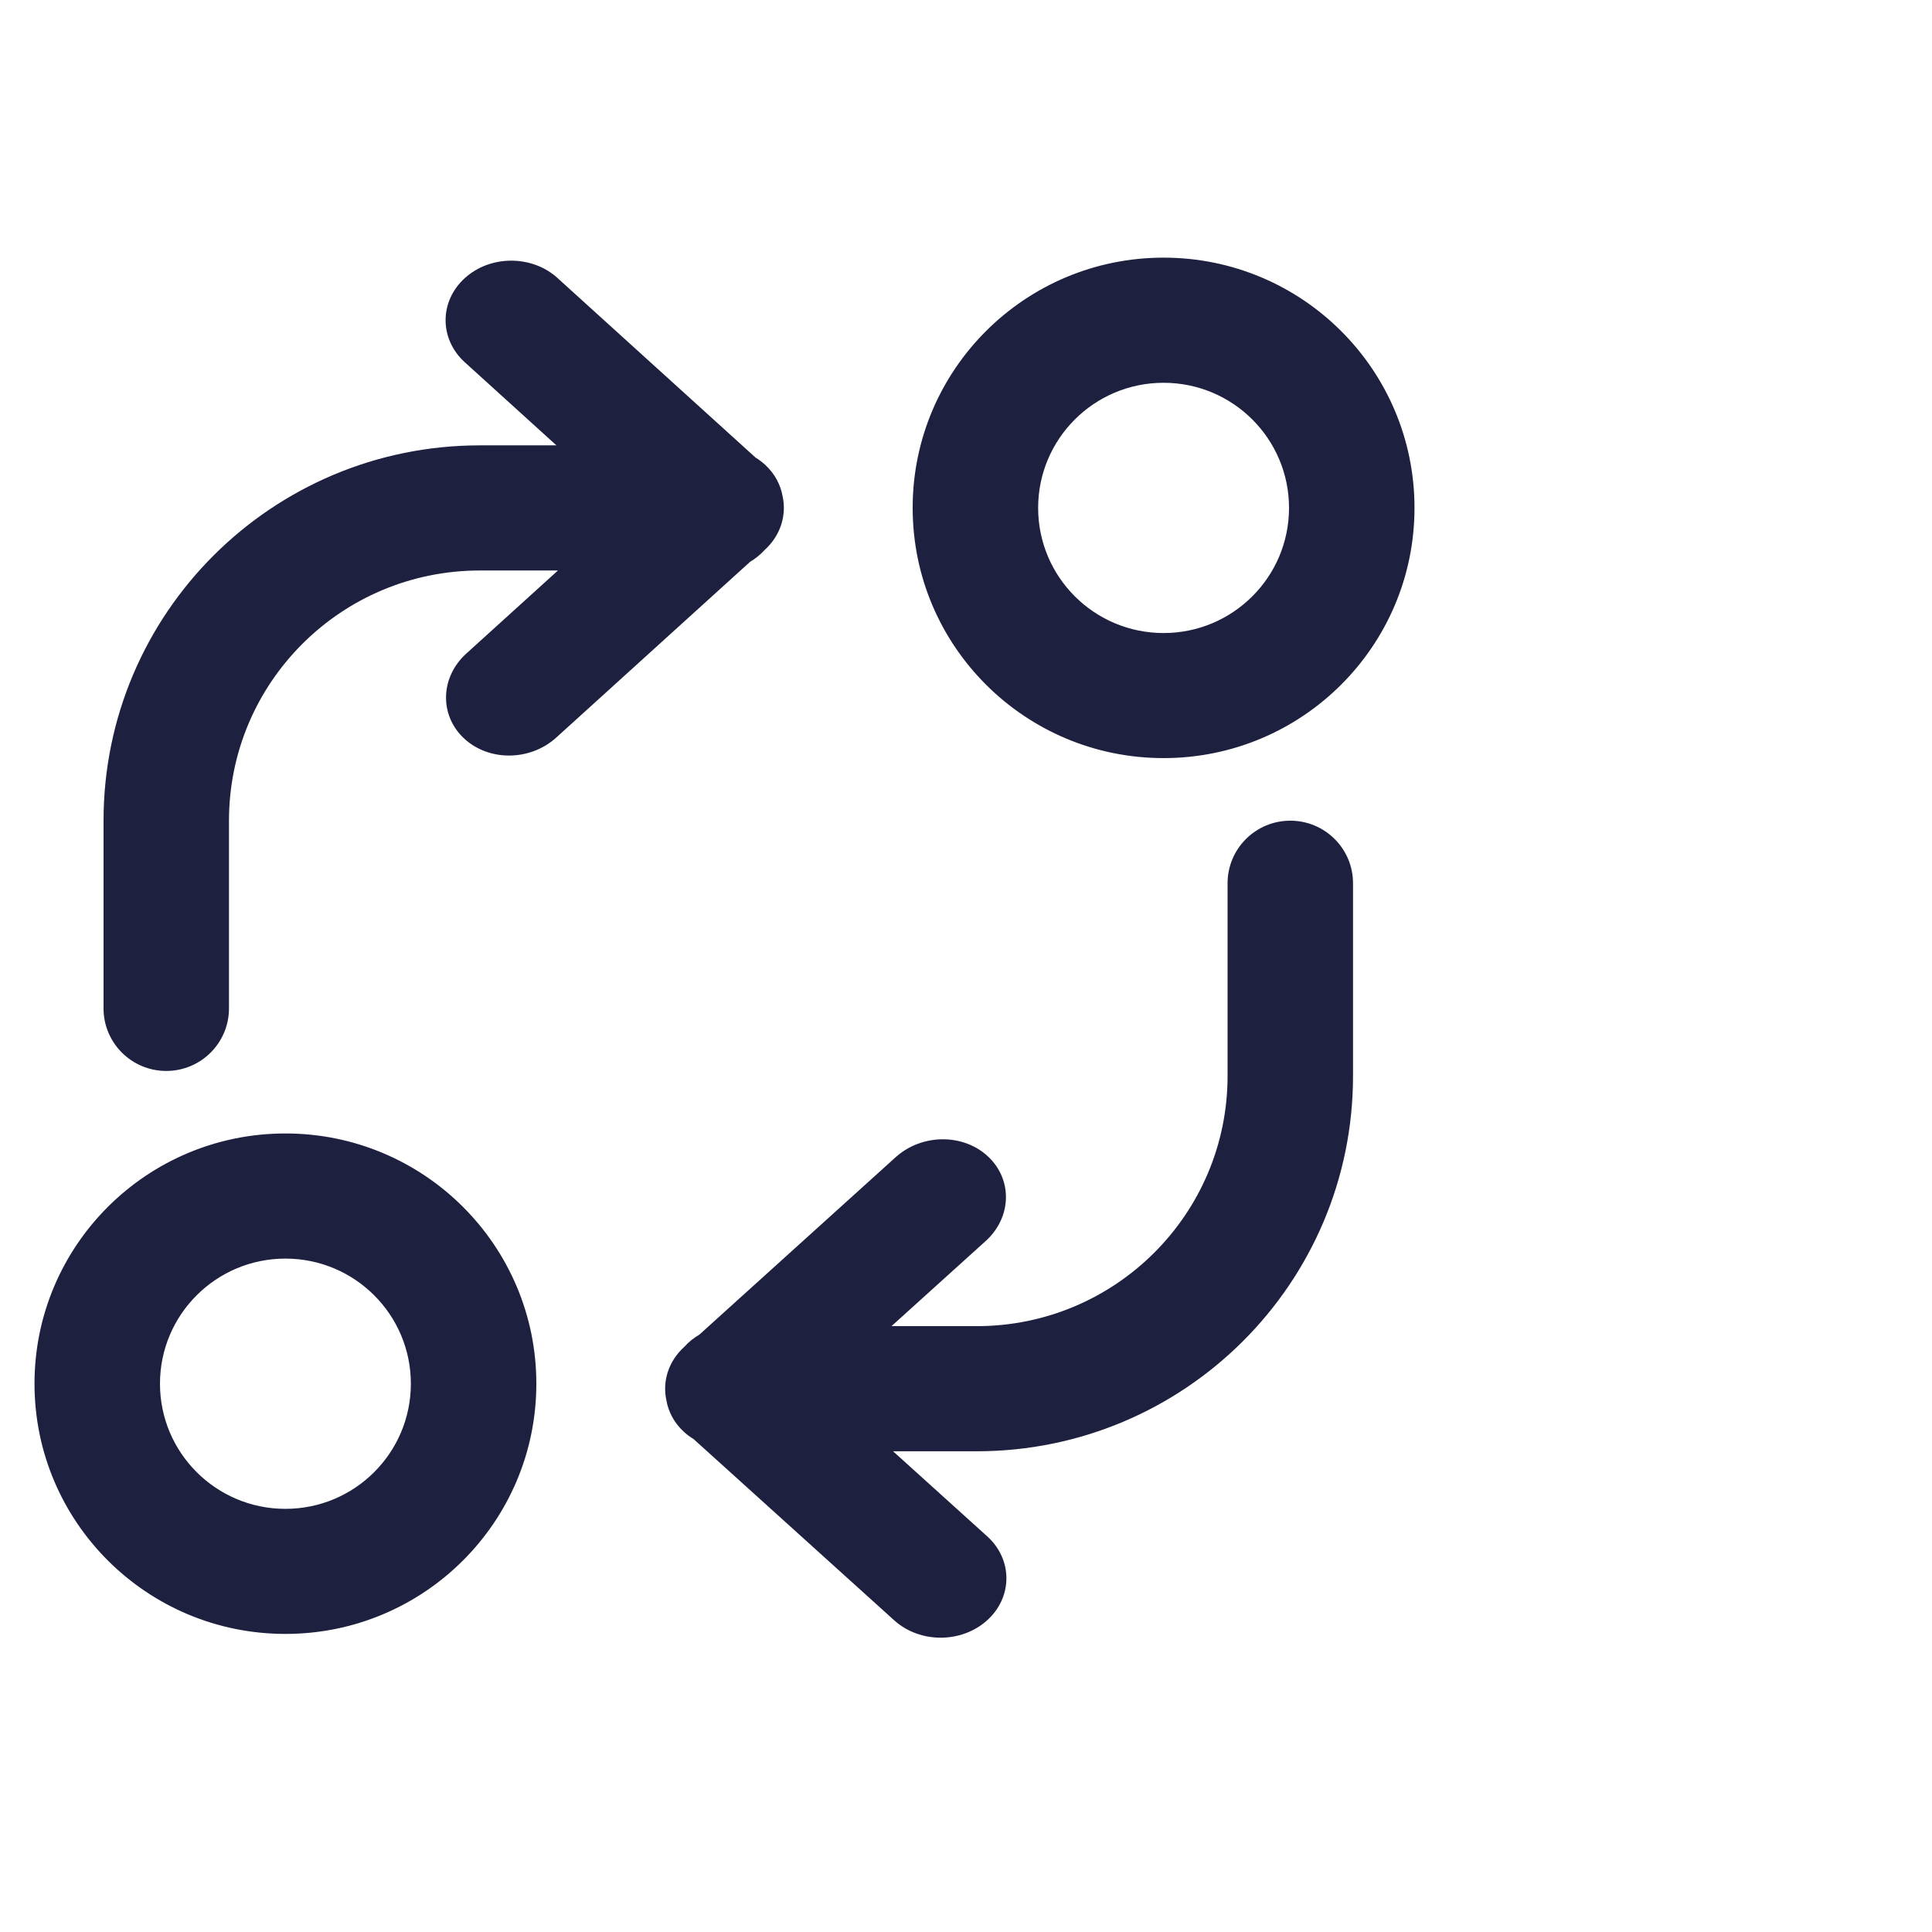 <svg xmlns="http://www.w3.org/2000/svg" viewBox="0 0 56 56"><path d="M37.4 23.788c1.004 0 1.818.812 1.818 1.813v5.585c0 6.009-4.884 10.88-10.909 10.88h-2.423l2.727 2.464c.744.672.744 1.763 0 2.435-.744.672-1.951.672-2.695 0l-5.812-5.251c-.104-.063-.202-.137-.293-.221-.273-.254-.439-.57-.497-.902-.12-.545.054-1.132.521-1.555.125-.138.272-.256.434-.351L25.96 33.543c.758-.684 1.956-.695 2.676-.024.721.671.691 1.77-.067 2.454l-2.729 2.466h2.469c4.017 0 7.273-3.247 7.273-7.253v-5.585c0-1.001.814-1.813 1.818-1.813zM8.273 32.854c4.017 0 7.273 3.247 7.273 7.253s-3.256 7.253-7.273 7.253C4.256 47.36 1 44.113 1 40.107s3.256-7.253 7.273-7.253zm0 3.627c-2.008 0-3.636 1.624-3.636 3.627 0 2.003 1.628 3.627 3.636 3.627s3.636-1.624 3.636-3.627c0-2.003-1.628-3.627-3.636-3.627zM16.163 8.062L21.9 13.263c.102.062.198.135.287.218.273.255.438.571.497.902.12.546-.054 1.135-.52 1.558-.122.134-.265.25-.422.343l-5.619 5.095c-.756.685-1.952.696-2.673.024-.72-.672-.691-1.773.065-2.458l2.657-2.409h-2.262c-4.017 0-7.273 3.247-7.273 7.253v5.44c0 1.001-.814 1.813-1.818 1.813-1.004 0-1.818-.812-1.818-1.813v-5.44c0-6.009 4.884-10.88 10.909-10.88h2.218L13.473 10.501c-.743-.674-.743-1.766 0-2.44.743-.674 1.948-.674 2.691 0zM33.727 7.468C37.744 7.468 41 10.715 41 14.721c0 4.006-3.256 7.253-7.273 7.253-4.017 0-7.273-3.247-7.273-7.253 0-4.006 3.256-7.253 7.273-7.253zm0 3.627c-2.008 0-3.636 1.624-3.636 3.627 0 2.003 1.628 3.627 3.636 3.627 2.008 0 3.636-1.624 3.636-3.627 0-2.003-1.628-3.627-3.636-3.627z" fill="#1E203F" fill-rule="evenodd"/></svg>